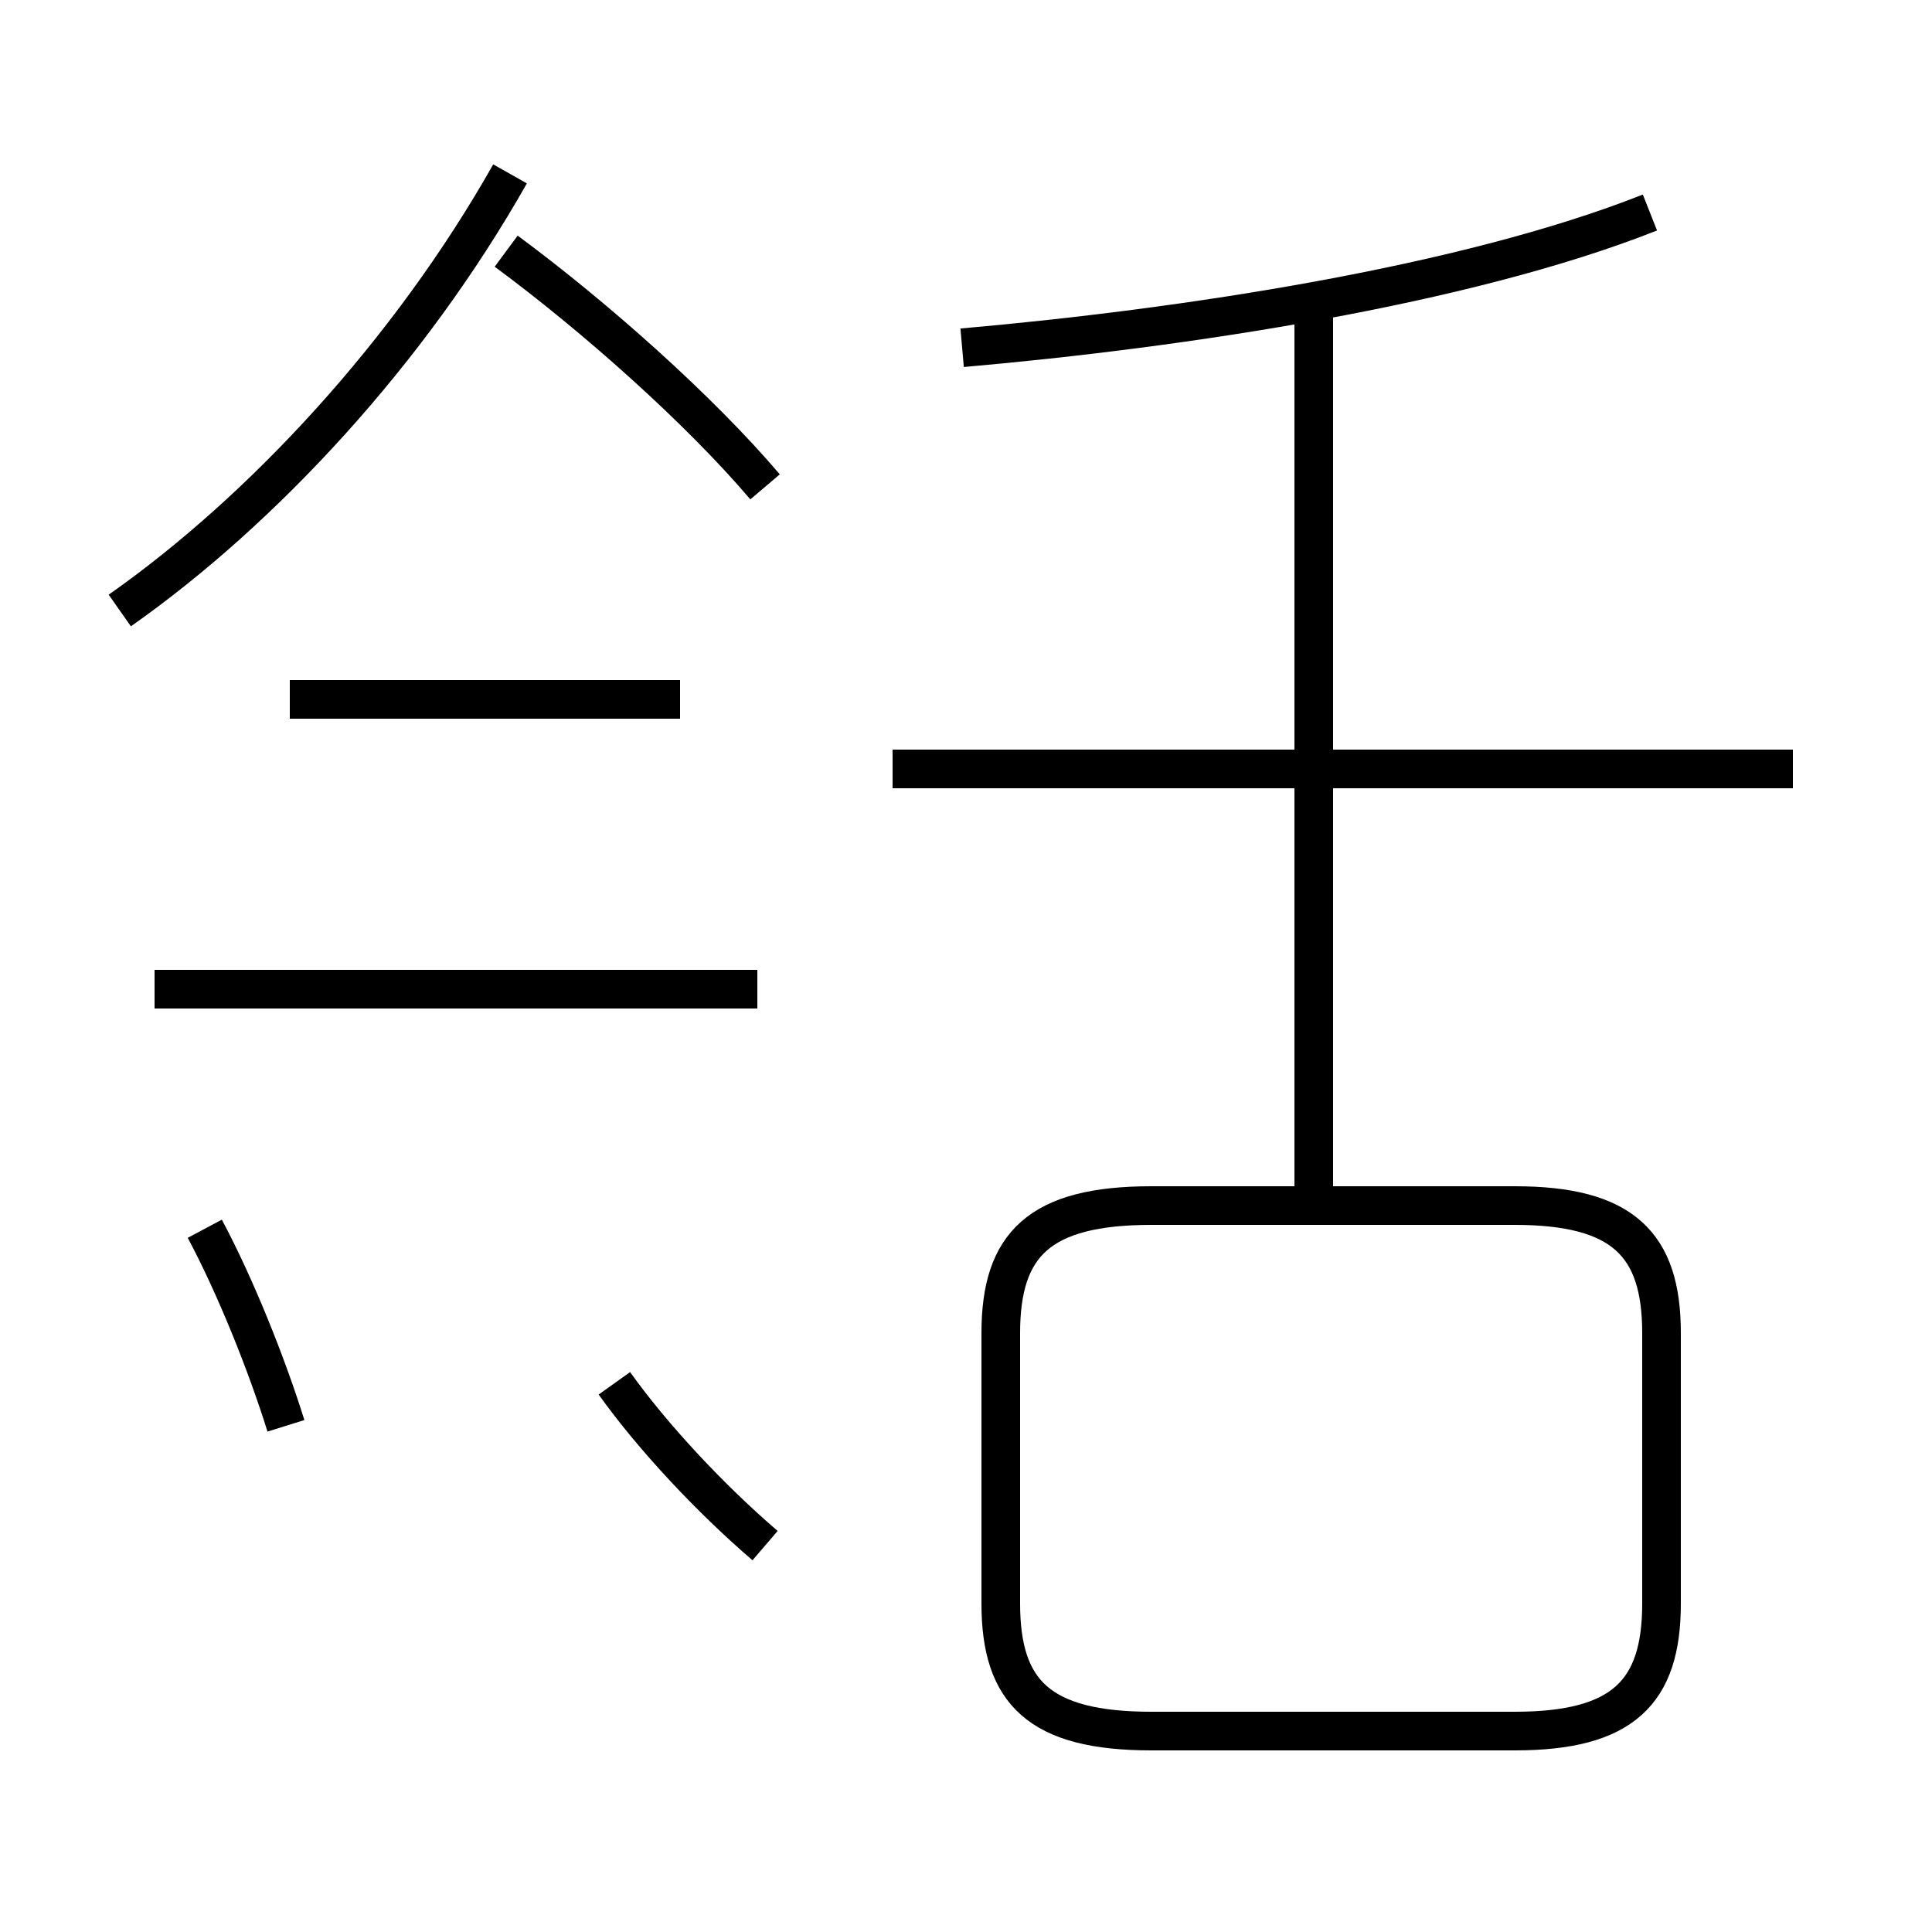 <?xml version='1.0' encoding='utf8'?>
<svg viewBox="0.0 -44.0 50.0 50.0" version="1.1" xmlns="http://www.w3.org/2000/svg">
<rect x="0.0" y="-44.0" width="50.0" height="50.0" fill="#808080" stroke="none"/>
<rect x="-1000" y="-1000" width="2000" height="2000" stroke="white" fill="white"/>
<g style="fill:none; stroke:#000000;  stroke-width:1">
<path d="M 7.4 7.1 C 6.9 8.7 6.1 10.7 5.3 12.2 M 3.1 28.2 C 6.8 30.8 10.6 34.9 13.2 39.5 M 19.8 31.4 C 18.1 33.4 15.4 35.8 13.1 37.5 M 19.6 18.4 L 4.0 18.4 M 17.6 25.9 L 7.5 25.9 M 19.8 4.0 C 18.4 5.2 16.9 6.8 15.9 8.2 M 24.9 35.0 C 30.6 35.5 37.9 36.6 42.7 38.5 M 34.0 13.0 L 34.0 36.0 M 29.8 -0.8 L 39.2 -0.8 C 42.0 -0.8 43.0 0.2 43.0 2.5 L 43.0 9.5 C 43.0 11.8 42.0 12.8 39.2 12.8 L 29.8 12.8 C 26.9 12.8 25.9 11.8 25.9 9.5 L 25.9 2.5 C 25.9 0.2 26.9 -0.8 29.8 -0.8 Z M 46.4 24.1 L 23.1 24.1" transform="scale(1, -1)" />
</g>
</svg>